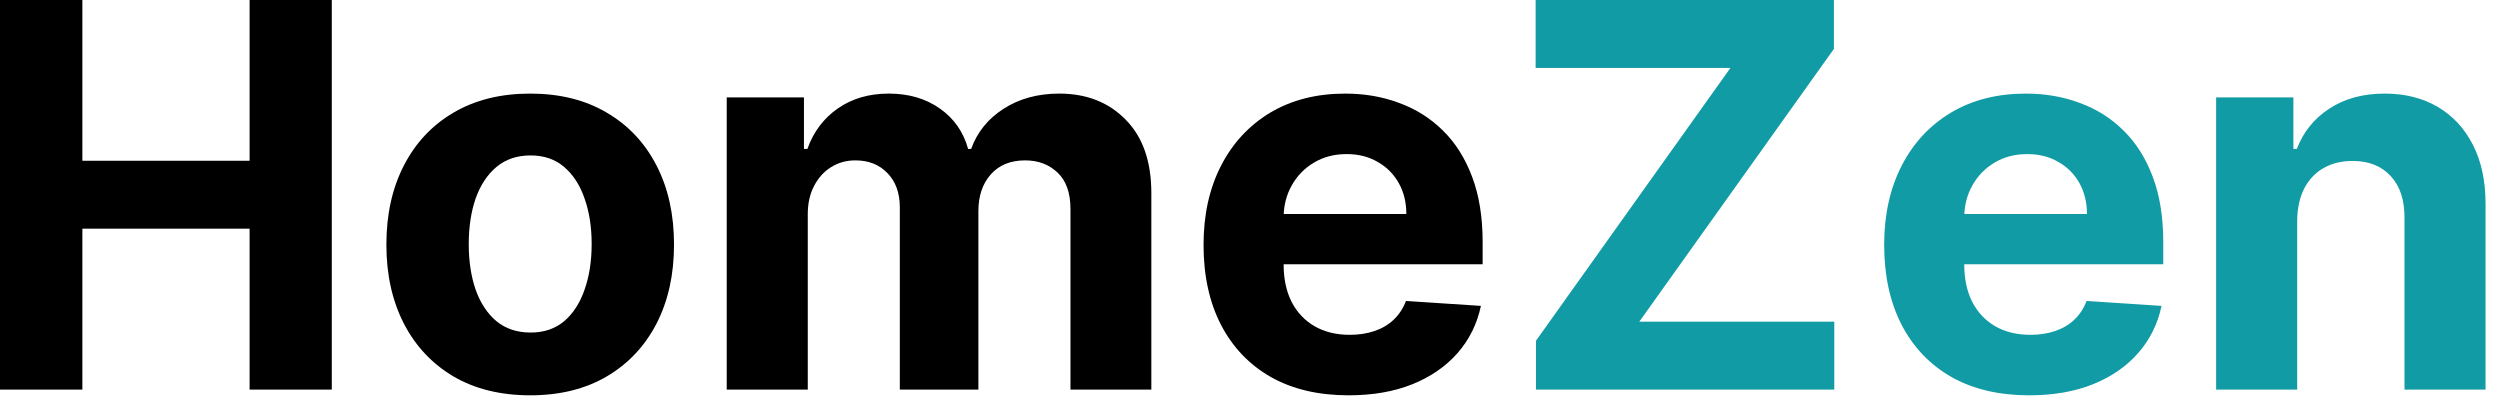 <svg width="112" height="18" viewBox="0 0 112 18" fill="none" xmlns="http://www.w3.org/2000/svg">
<path d="M0 17.454V0H3.69V7.202H11.182V0H14.864V17.454H11.182V10.244H3.69V17.454H0Z" fill="black"/>
<path d="M23.753 17.71C22.429 17.71 21.284 17.429 20.318 16.866C19.358 16.298 18.616 15.508 18.094 14.497C17.571 13.48 17.31 12.301 17.31 10.96C17.31 9.608 17.571 8.426 18.094 7.415C18.616 6.398 19.358 5.608 20.318 5.045C21.284 4.477 22.429 4.193 23.753 4.193C25.077 4.193 26.219 4.477 27.179 5.045C28.145 5.608 28.889 6.398 29.412 7.415C29.935 8.426 30.196 9.608 30.196 10.96C30.196 12.301 29.935 13.48 29.412 14.497C28.889 15.508 28.145 16.298 27.179 16.866C26.219 17.429 25.077 17.71 23.753 17.71ZM23.77 14.898C24.372 14.898 24.875 14.727 25.278 14.386C25.682 14.04 25.986 13.568 26.19 12.972C26.401 12.375 26.506 11.696 26.506 10.935C26.506 10.173 26.401 9.494 26.19 8.898C25.986 8.301 25.682 7.83 25.278 7.483C24.875 7.136 24.372 6.963 23.77 6.963C23.162 6.963 22.651 7.136 22.236 7.483C21.827 7.83 21.517 8.301 21.307 8.898C21.102 9.494 21 10.173 21 10.935C21 11.696 21.102 12.375 21.307 12.972C21.517 13.568 21.827 14.04 22.236 14.386C22.651 14.727 23.162 14.898 23.77 14.898Z" fill="black"/>
<path d="M32.557 17.454V4.364H36.017V6.673H36.17C36.443 5.906 36.898 5.301 37.534 4.858C38.17 4.415 38.932 4.193 39.818 4.193C40.716 4.193 41.48 4.418 42.111 4.866C42.742 5.31 43.162 5.912 43.372 6.673H43.508C43.776 5.923 44.258 5.324 44.957 4.875C45.662 4.42 46.494 4.193 47.455 4.193C48.676 4.193 49.668 4.582 50.429 5.361C51.196 6.134 51.58 7.23 51.58 8.651V17.454H47.957V9.366C47.957 8.639 47.764 8.094 47.378 7.73C46.992 7.366 46.508 7.185 45.929 7.185C45.27 7.185 44.756 7.395 44.386 7.815C44.017 8.23 43.832 8.778 43.832 9.46V17.454H40.312V9.29C40.312 8.648 40.128 8.136 39.758 7.756C39.395 7.375 38.915 7.185 38.318 7.185C37.915 7.185 37.551 7.287 37.227 7.491C36.909 7.69 36.656 7.972 36.469 8.335C36.281 8.693 36.188 9.114 36.188 9.597V17.454H32.557Z" fill="black"/>
<path d="M60.413 17.71C59.067 17.71 57.908 17.438 56.936 16.892C55.97 16.341 55.226 15.562 54.703 14.557C54.18 13.546 53.919 12.349 53.919 10.969C53.919 9.622 54.18 8.44 54.703 7.423C55.226 6.406 55.962 5.614 56.91 5.045C57.865 4.477 58.984 4.193 60.269 4.193C61.132 4.193 61.936 4.332 62.68 4.611C63.43 4.884 64.084 5.295 64.641 5.847C65.203 6.398 65.641 7.091 65.953 7.926C66.266 8.756 66.422 9.727 66.422 10.841V11.838H55.368V9.588H63.004C63.004 9.065 62.891 8.602 62.663 8.199C62.436 7.795 62.121 7.48 61.717 7.253C61.32 7.02 60.856 6.903 60.328 6.903C59.777 6.903 59.288 7.031 58.862 7.287C58.442 7.537 58.112 7.875 57.874 8.301C57.635 8.722 57.513 9.19 57.507 9.707V11.847C57.507 12.494 57.626 13.054 57.865 13.526C58.109 13.997 58.453 14.361 58.896 14.617C59.34 14.872 59.865 15 60.473 15C60.876 15 61.246 14.943 61.581 14.829C61.916 14.716 62.203 14.546 62.442 14.318C62.68 14.091 62.862 13.812 62.987 13.483L66.345 13.704C66.175 14.511 65.825 15.216 65.297 15.818C64.774 16.415 64.098 16.881 63.269 17.216C62.445 17.546 61.493 17.71 60.413 17.71Z" fill="black"/>
<path d="M68.812 17.454V15.264L77.523 3.043H68.796V0H82.159V2.19L73.44 14.412H82.176V17.454H68.812Z" fill="#119BA4"/>
<path d="M90.906 17.71C89.559 17.71 88.4 17.438 87.428 16.892C86.462 16.341 85.718 15.562 85.195 14.557C84.673 13.546 84.411 12.349 84.411 10.969C84.411 9.622 84.673 8.44 85.195 7.423C85.718 6.406 86.454 5.614 87.403 5.045C88.357 4.477 89.477 4.193 90.761 4.193C91.624 4.193 92.428 4.332 93.173 4.611C93.923 4.884 94.576 5.295 95.133 5.847C95.695 6.398 96.133 7.091 96.445 7.926C96.758 8.756 96.914 9.727 96.914 10.841V11.838H85.86V9.588H93.496C93.496 9.065 93.383 8.602 93.156 8.199C92.928 7.795 92.613 7.48 92.21 7.253C91.812 7.02 91.349 6.903 90.82 6.903C90.269 6.903 89.781 7.031 89.354 7.287C88.934 7.537 88.604 7.875 88.366 8.301C88.127 8.722 88.005 9.19 87.999 9.707V11.847C87.999 12.494 88.119 13.054 88.357 13.526C88.602 13.997 88.945 14.361 89.388 14.617C89.832 14.872 90.357 15 90.965 15C91.369 15 91.738 14.943 92.073 14.829C92.408 14.716 92.695 14.546 92.934 14.318C93.173 14.091 93.354 13.812 93.479 13.483L96.837 13.704C96.667 14.511 96.317 15.216 95.789 15.818C95.266 16.415 94.59 16.881 93.761 17.216C92.937 17.546 91.985 17.71 90.906 17.71Z" fill="#119BA4"/>
<path d="M102.914 9.886V17.454H99.283V4.364H102.744V6.673H102.897C103.187 5.912 103.673 5.31 104.354 4.866C105.036 4.418 105.863 4.193 106.835 4.193C107.744 4.193 108.536 4.392 109.212 4.79C109.888 5.188 110.414 5.756 110.789 6.494C111.164 7.227 111.352 8.102 111.352 9.119V17.454H107.721V9.767C107.727 8.966 107.522 8.341 107.107 7.892C106.692 7.438 106.121 7.21 105.394 7.21C104.906 7.21 104.474 7.315 104.099 7.526C103.729 7.736 103.44 8.043 103.229 8.446C103.025 8.844 102.92 9.324 102.914 9.886Z" fill="#119BA4"/>
</svg>
